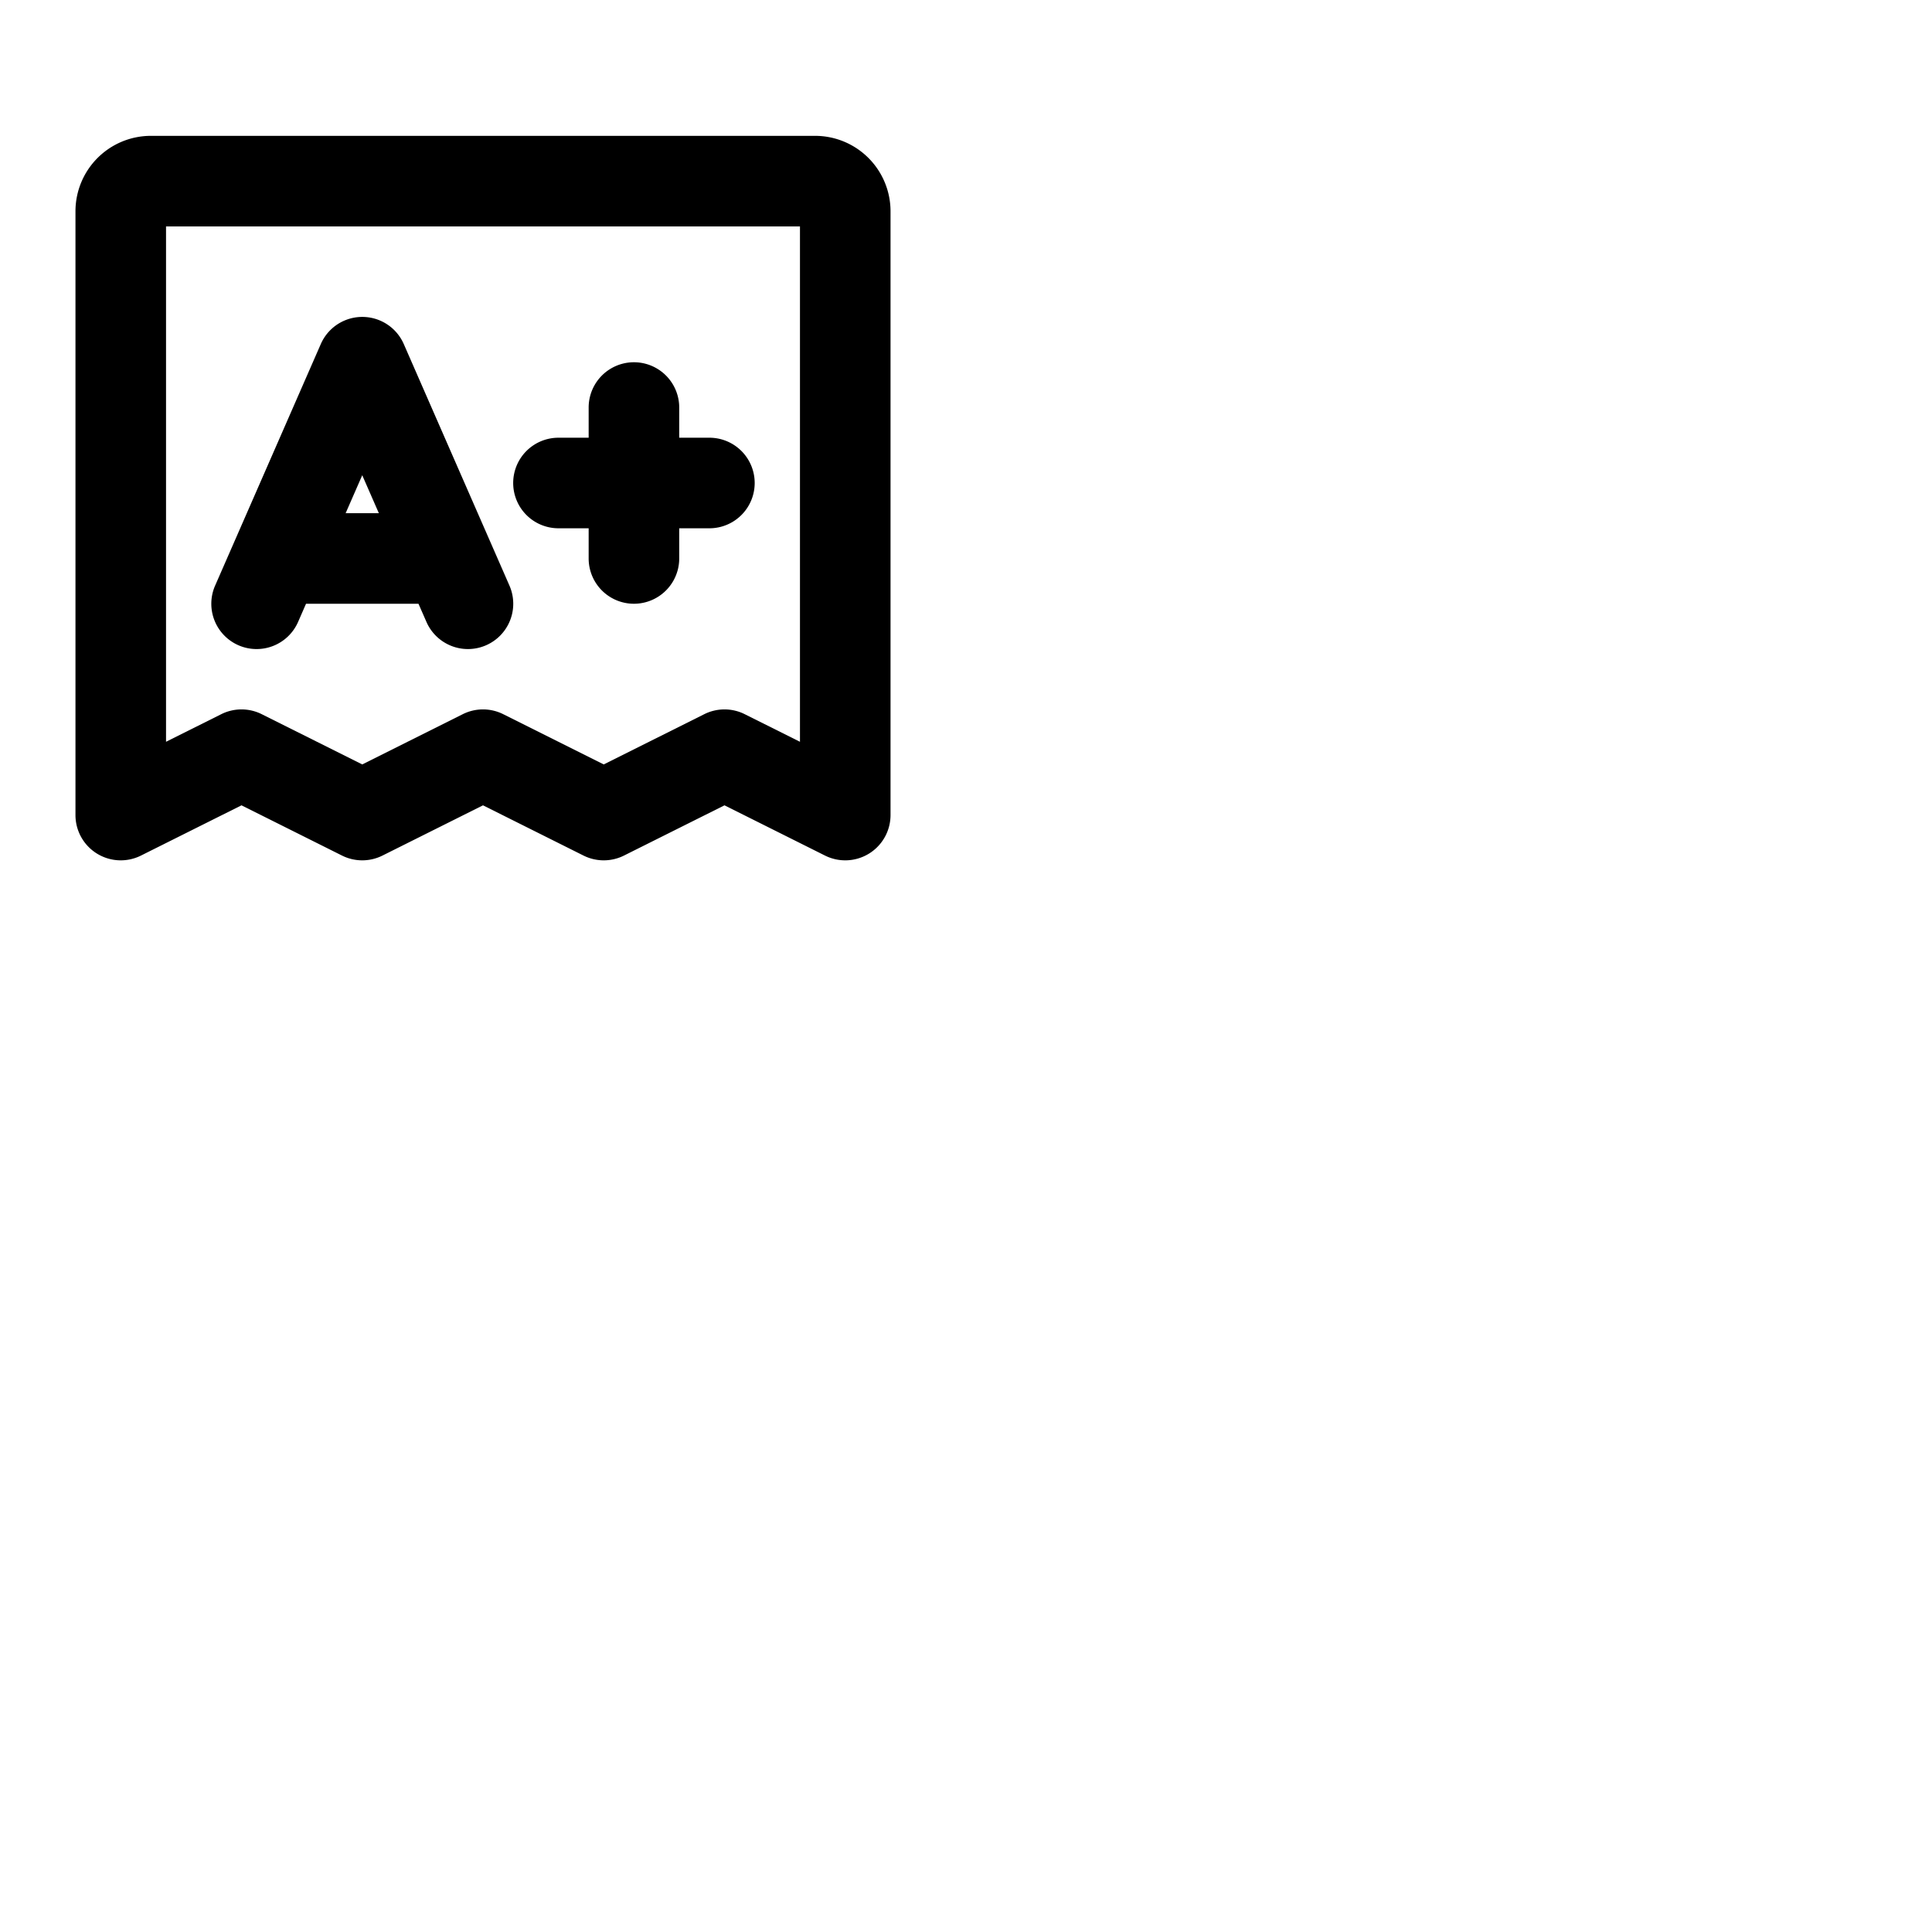 <svg xmlns="http://www.w3.org/2000/svg" version="1.1" viewBox="0 0 512 512" fill="currentColor"><path fill="currentColor" d="M216 36H40a20 20 0 0 0-20 20v160a12 12 0 0 0 17.37 10.73L64 213.42l26.63 13.31a12 12 0 0 0 10.74 0L128 213.42l26.63 13.31a12 12 0 0 0 10.74 0L192 213.42l26.63 13.31A12 12 0 0 0 236 216V56a20 20 0 0 0-20-20m-4 160.58l-14.63-7.31a12 12 0 0 0-10.74 0L160 202.58l-26.63-13.31a12 12 0 0 0-10.74 0L96 202.58l-26.63-13.31a12 12 0 0 0-10.74 0L44 196.58V60h168ZM63.19 171A12 12 0 0 0 79 164.81l2.1-4.81h29.8l2.11 4.81a12 12 0 0 0 22-9.62l-28-64a12 12 0 0 0-22 0l-28 64A12 12 0 0 0 63.19 171m37.21-35h-8.8l4.4-10.06Zm35.6-8a12 12 0 0 1 12-12h8v-8a12 12 0 0 1 24 0v8h8a12 12 0 0 1 0 24h-8v8a12 12 0 0 1-24 0v-8h-8a12 12 0 0 1-12-12"/></svg>